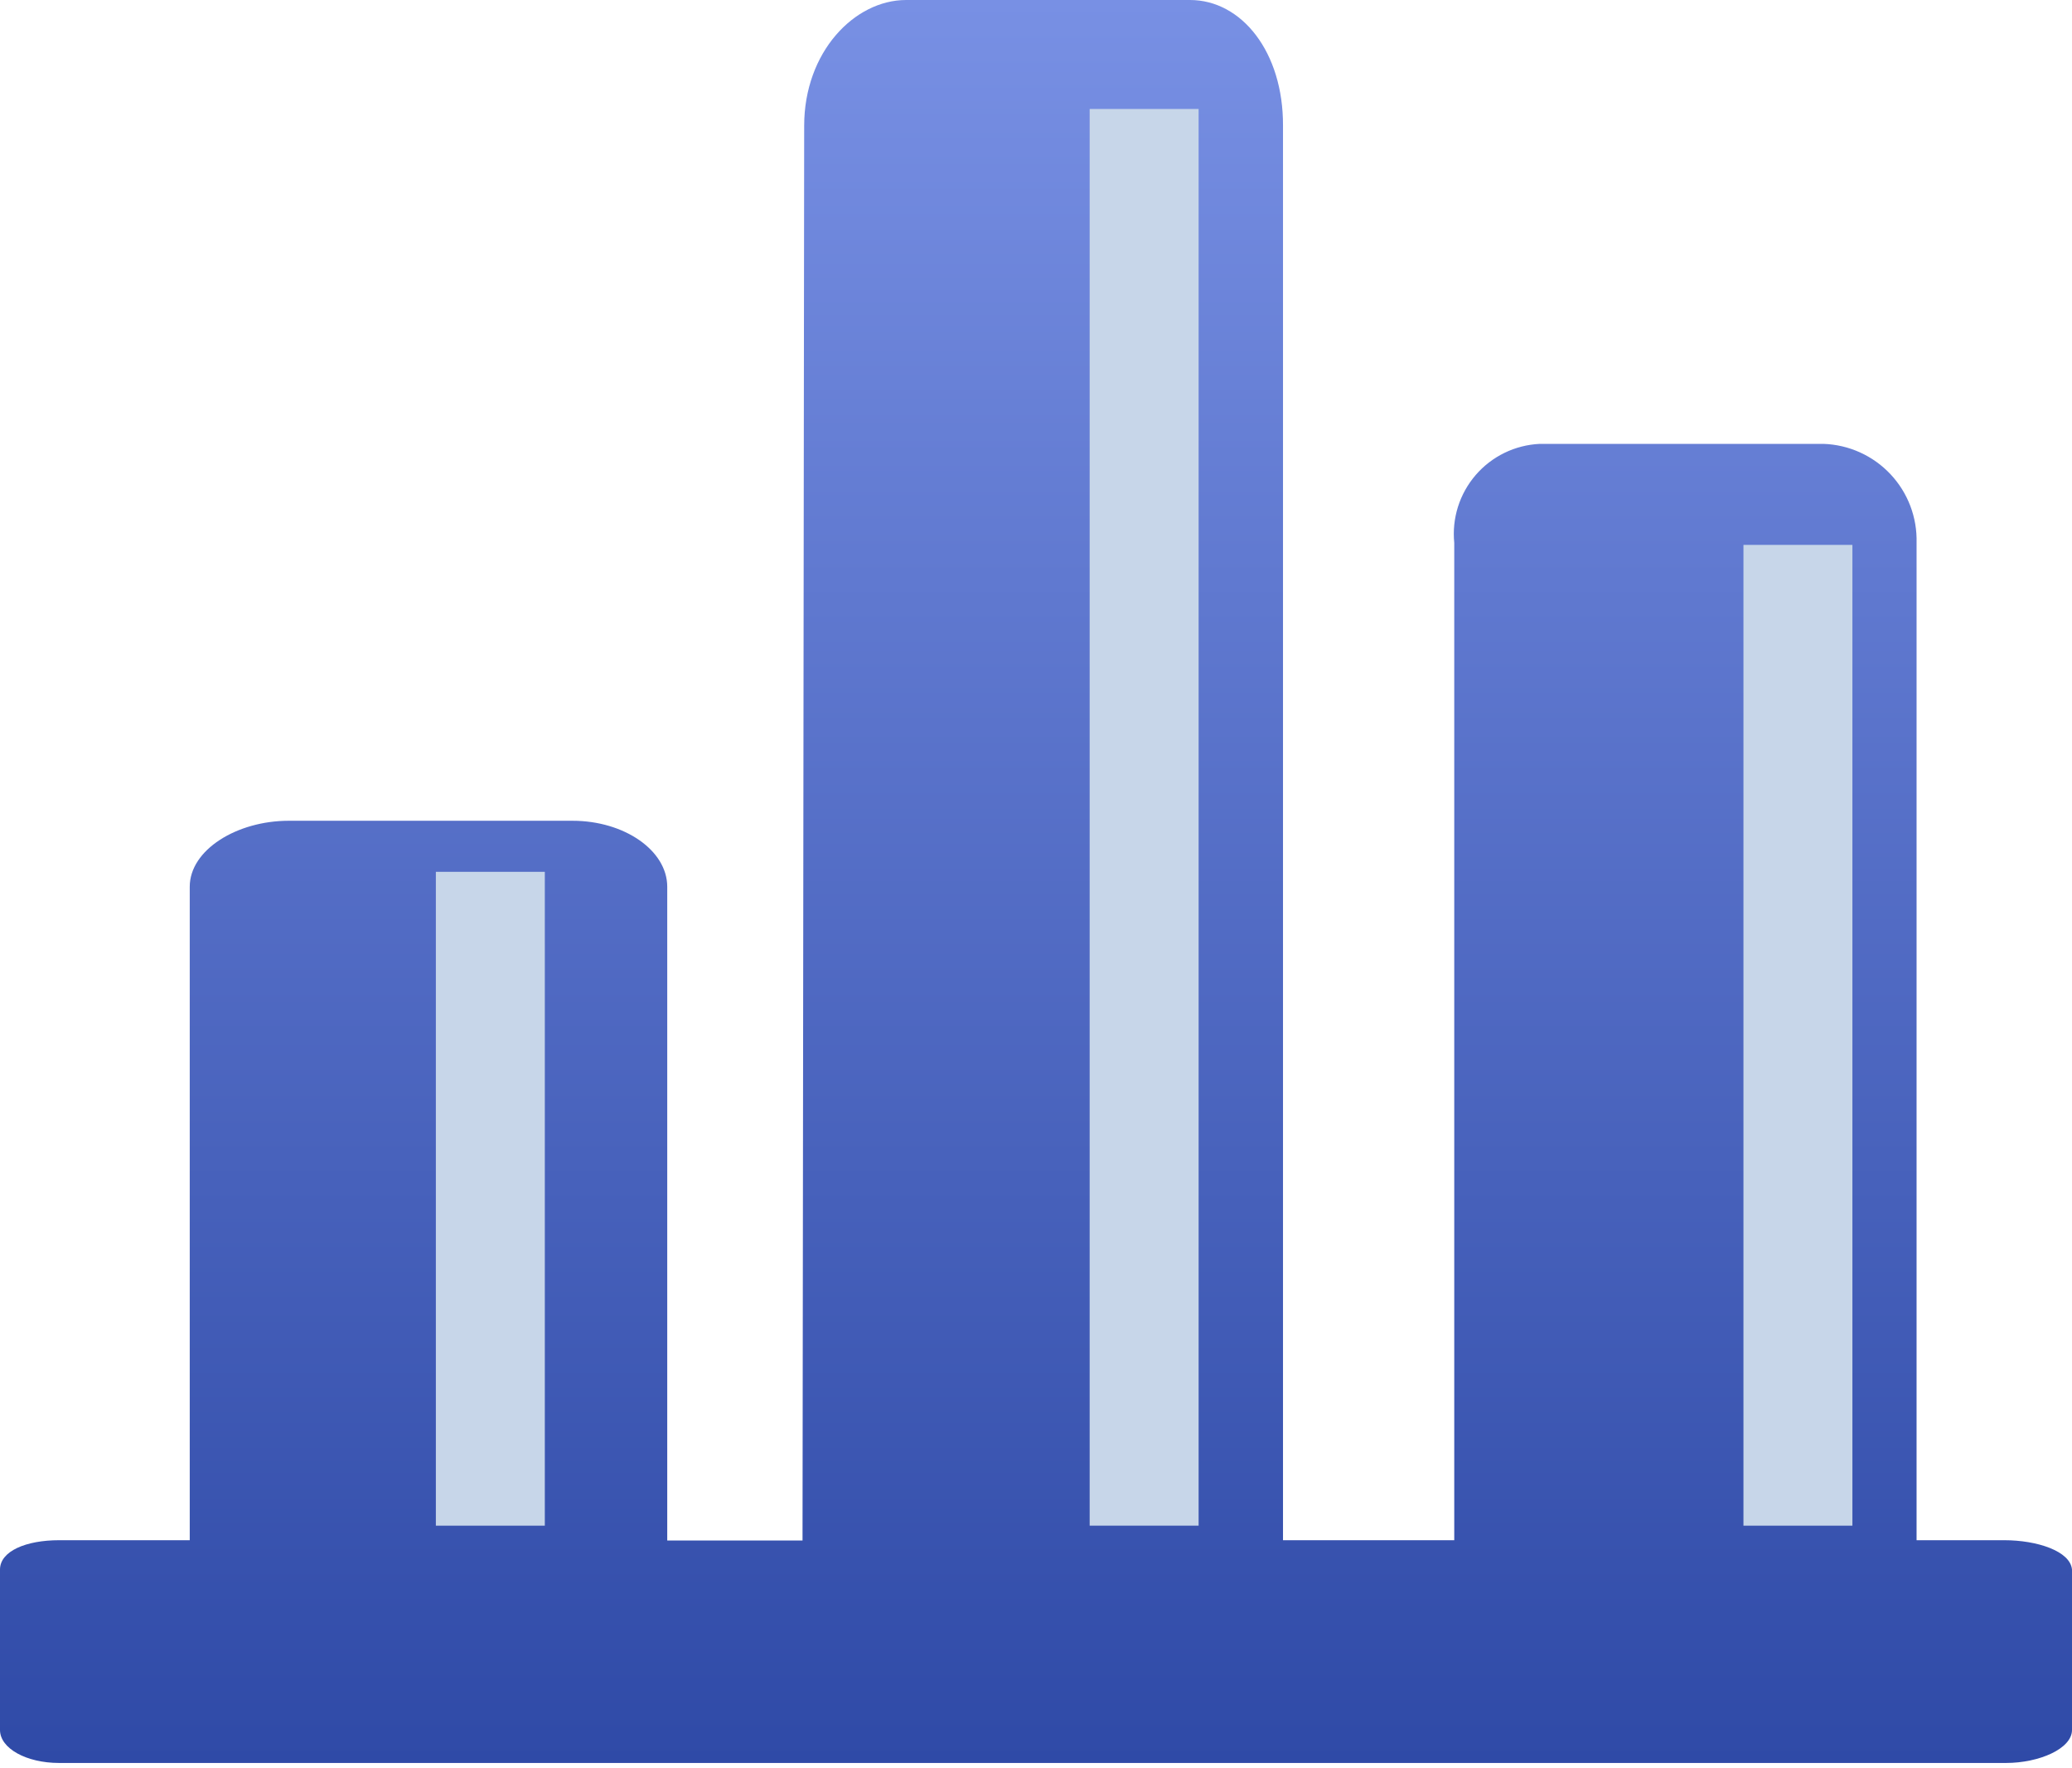 <svg width="143" height="122" viewBox="0 0 143 122" fill="none" xmlns="http://www.w3.org/2000/svg">
<path d="M138.331 106.288H132.273V37.464C132.322 35.708 131.675 34.003 130.471 32.723C129.268 31.443 127.607 30.691 125.851 30.631H106.265C105.421 30.671 104.594 30.881 103.835 31.25C103.075 31.62 102.399 32.14 101.847 32.779C101.295 33.419 100.879 34.164 100.624 34.969C100.37 35.775 100.282 36.623 100.366 37.464V106.288H88.547C88.547 104.99 88.547 104.443 88.547 103.578V8.677C88.569 3.598 85.7 0 82.124 0H62.538C58.963 0 55.501 3.598 55.501 8.677L55.387 105.946V106.31H46.05V61.195C46.05 58.689 43.089 56.64 39.514 56.64H19.927C16.352 56.64 13.095 58.644 13.095 61.195V106.288H4.077C1.799 106.288 0 107.039 0 108.315V119.383C0 120.658 1.822 121.66 4.077 121.66H138.445C140.723 121.66 143 120.681 143 119.383V108.315C142.886 107.039 140.586 106.288 138.331 106.288Z" fill="url(#paint0_linear)"/>
<rect x="30.081" y="60.163" width="7.52" height="45.122" fill="#C7D6E9"/>
<rect x="75.203" y="7.52" width="7.52" height="97.764" fill="#C7D6E9"/>
<rect x="120.325" y="37.602" width="7.52" height="67.683" fill="#C7D6E9"/>
<defs>
<linearGradient id="paint0_linear" x1="71.5" y1="0" x2="71.5" y2="121.66" gradientUnits="userSpaceOnUse">
<stop stop-color="#7890E4"/>
<stop offset="1" stop-color="#2F4AA7"/>
</linearGradient>
</defs>
</svg>

